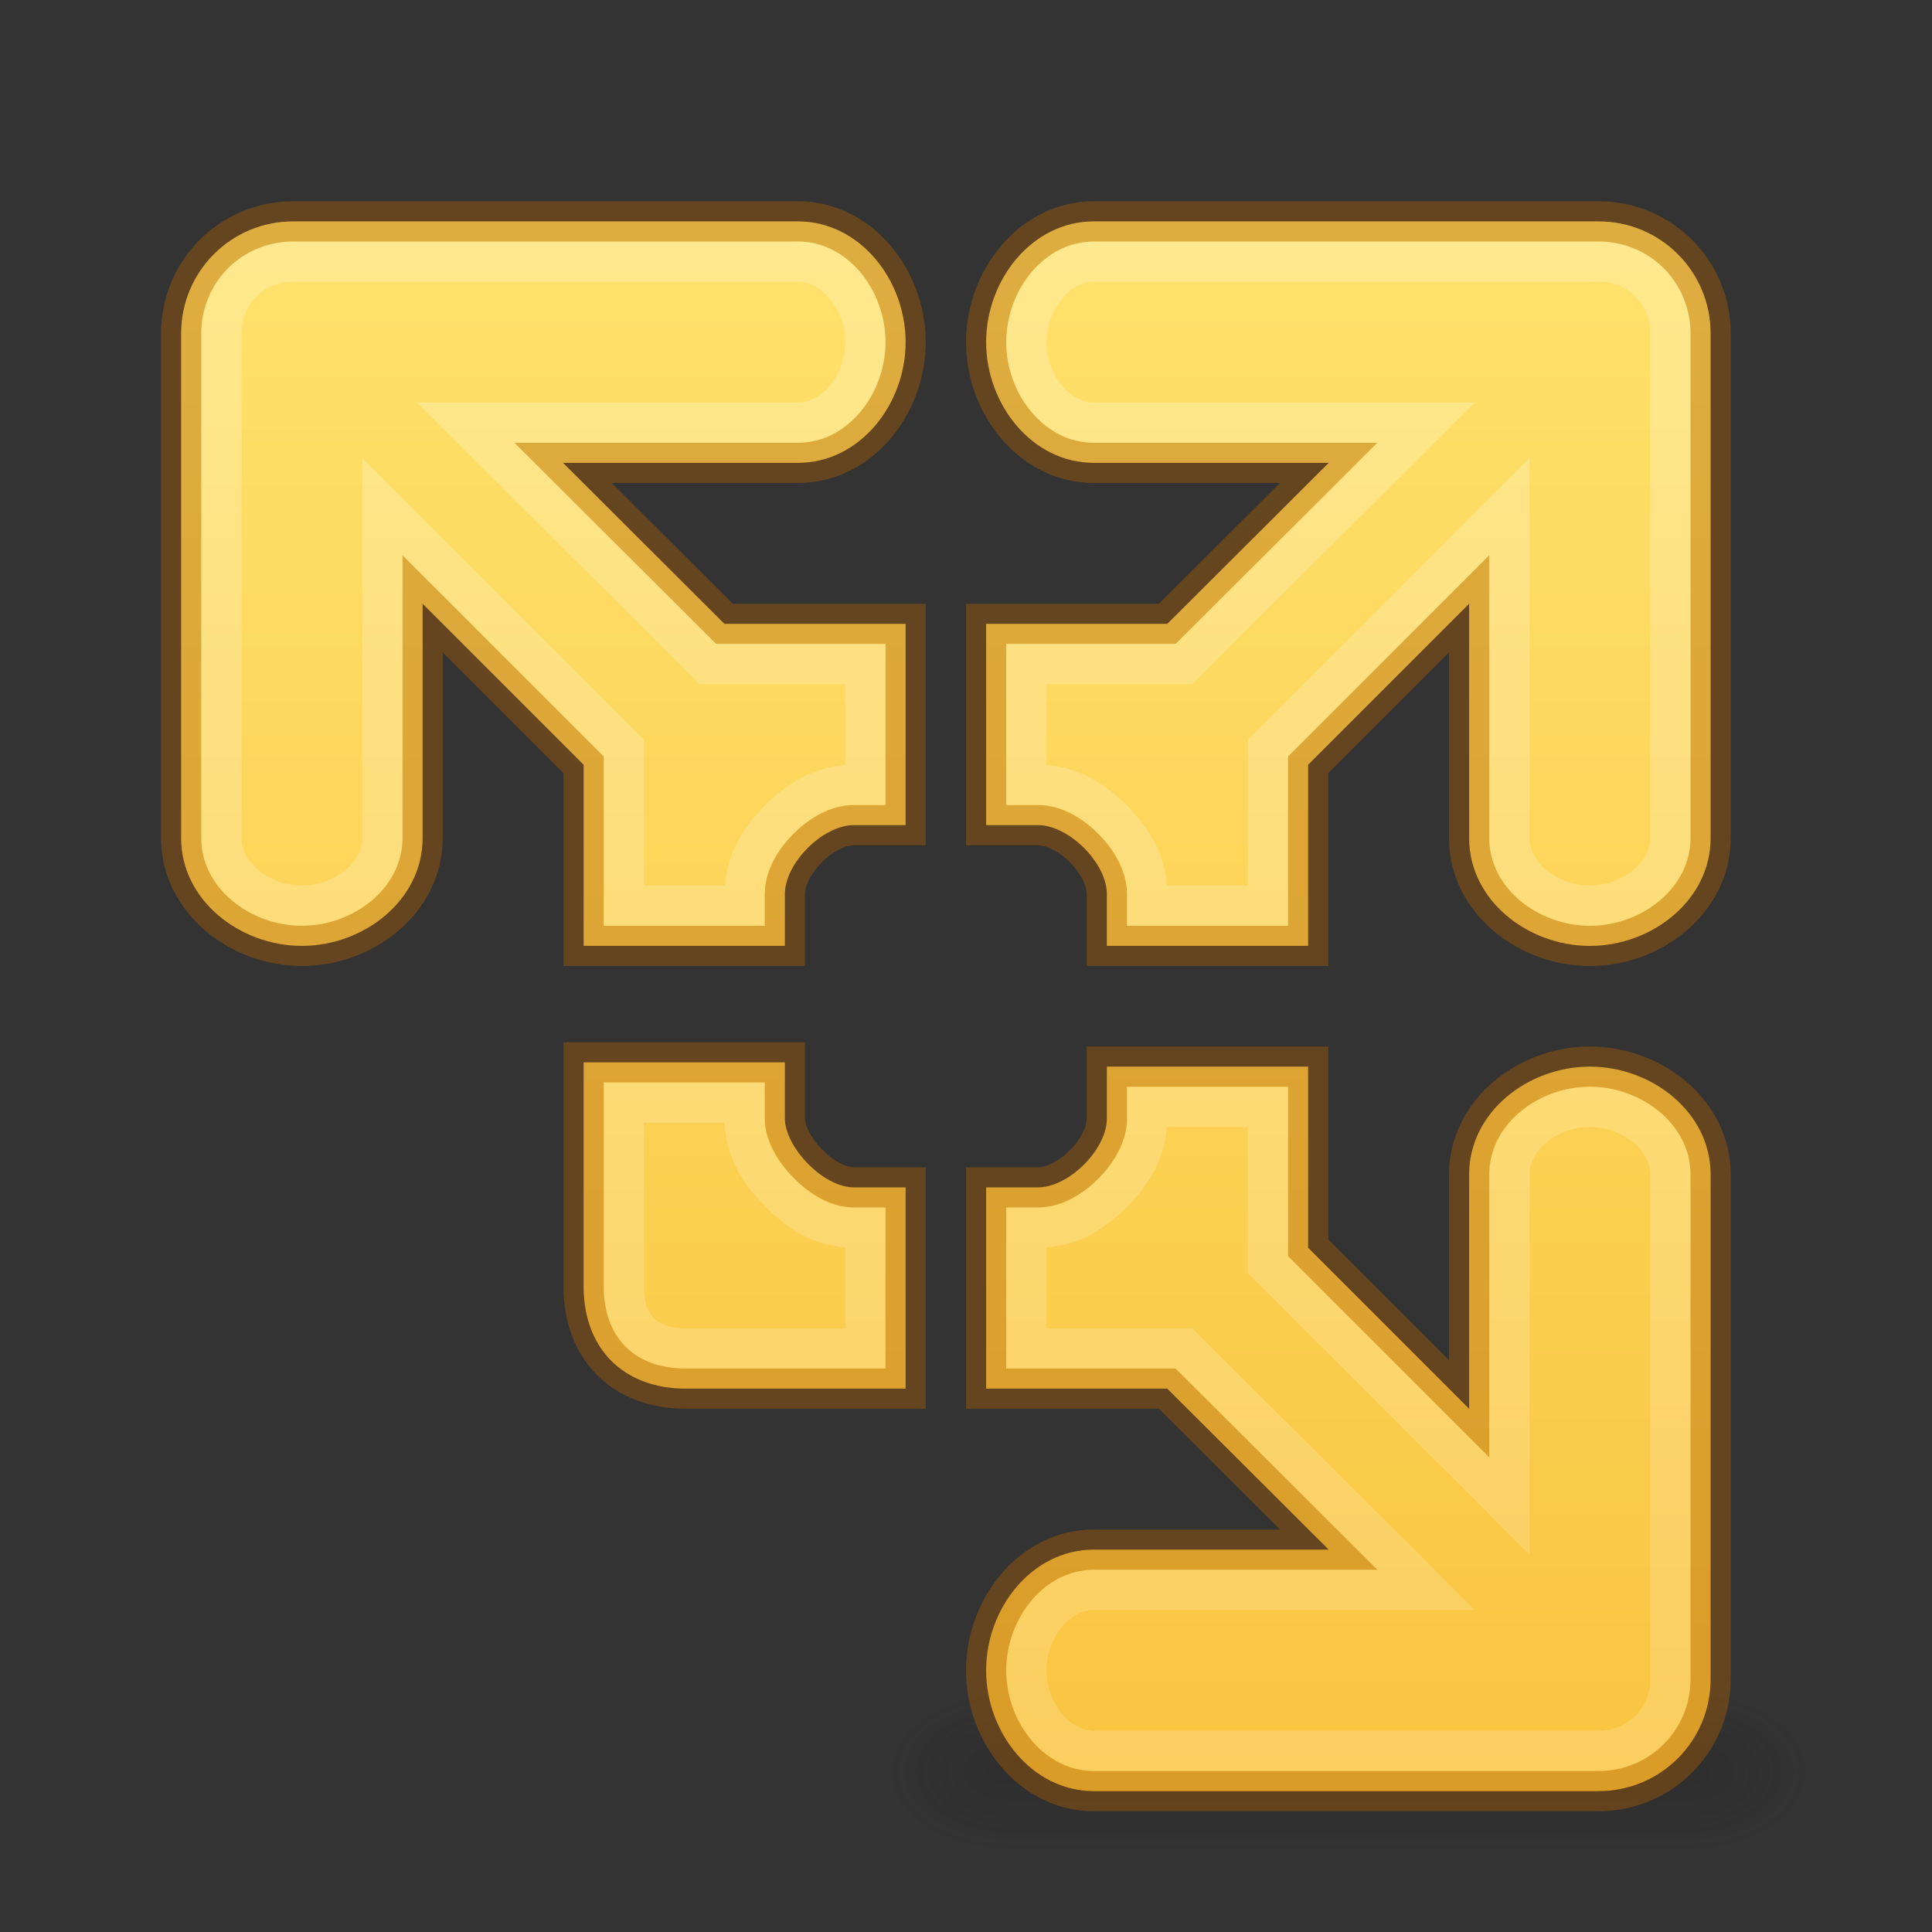 <?xml version="1.0" encoding="UTF-8" standalone="no"?>
<svg
   xmlns:dc="http://purl.org/dc/elements/1.1/"
   xmlns:cc="http://creativecommons.org/ns#"
   xmlns:rdf="http://www.w3.org/1999/02/22-rdf-syntax-ns#"
   xmlns:svg="http://www.w3.org/2000/svg"
   xmlns="http://www.w3.org/2000/svg"
   xmlns:xlink="http://www.w3.org/1999/xlink"
   xmlns:sodipodi="http://sodipodi.sourceforge.net/DTD/sodipodi-0.dtd"
   xmlns:inkscape="http://www.inkscape.org/namespaces/inkscape"
   id="svg3143"
   height="48"
   width="48"
   version="1.1"
   inkscape:version="1.0.2 (e86c870879, 2021-01-15)"
   sodipodi:docname="vmware-player_48.svg">
  <rect width="100%" height="100%" fill="#333333" stroke="none"/>
  <sodipodi:namedview
     pagecolor="#ffffff"
     bordercolor="#666666"
     borderopacity="1"
     objecttolerance="10"
     gridtolerance="10"
     guidetolerance="10"
     inkscape:pageopacity="0"
     inkscape:pageshadow="2"
     inkscape:window-width="1366"
     inkscape:window-height="705"
     id="namedview50"
     showgrid="true"
     inkscape:zoom="72.323983"
     inkscape:cx="37.486192"
     inkscape:cy="46.406752"
     inkscape:window-x="0"
     inkscape:window-y="30"
     inkscape:window-maximized="1"
     inkscape:current-layer="svg3143"
     inkscape:document-rotation="0">
    <inkscape:grid
       type="xygrid"
       id="grid913" />
  </sodipodi:namedview>
  <defs
     id="defs3145">
    <linearGradient
       id="linearGradient1136">
      <stop
         offset="0"
         style="stop-color:#ffffff;stop-opacity:1"
         id="stop1128" />
      <stop
         offset="0.025"
         style="stop-color:#ffffff;stop-opacity:0.235"
         id="stop1130" />
      <stop
         offset="0.975"
         style="stop-color:#ffffff;stop-opacity:0.157"
         id="stop1132" />
      <stop
         offset="1"
         style="stop-color:#ffffff;stop-opacity:0.392"
         id="stop1134" />
    </linearGradient>
    <linearGradient
       inkscape:collect="always"
       id="linearGradient4206">
      <stop
         style="stop-color:#ffe16b;stop-opacity:1"
         offset="0"
         id="stop4208" />
      <stop
         style="stop-color:#f9c440;stop-opacity:1"
         offset="1"
         id="stop4210" />
    </linearGradient>
    <radialGradient
       id="radialGradient3030"
       gradientUnits="userSpaceOnUse"
       cy="43.5"
       cx="4.993"
       gradientTransform="matrix(2.004 0 0 1.4 27.988 -17.4)"
       r="2.5">
      <stop
         id="stop2883"
         stop-color="#181818"
         offset="0" />
      <stop
         id="stop2885"
         stop-color="#181818"
         stop-opacity="0"
         offset="1" />
    </radialGradient>
    <radialGradient
       id="radialGradient3032"
       gradientUnits="userSpaceOnUse"
       cy="43.5"
       cx="4.993"
       gradientTransform="matrix(2.004 0 0 1.4 -20.012 -104.4)"
       r="2.5">
      <stop
         id="stop2889"
         stop-color="#181818"
         offset="0" />
      <stop
         id="stop2891"
         stop-color="#181818"
         stop-opacity="0"
         offset="1" />
    </radialGradient>
    <linearGradient
       id="linearGradient3034"
       y2="39.999"
       gradientUnits="userSpaceOnUse"
       x2="25.058"
       y1="47.028"
       x1="25.058">
      <stop
         id="stop2895"
         stop-color="#181818"
         stop-opacity="0"
         offset="0" />
      <stop
         id="stop2897"
         stop-color="#181818"
         offset=".5" />
      <stop
         id="stop2899"
         stop-color="#181818"
         stop-opacity="0"
         offset="1" />
    </linearGradient>
    <linearGradient
       id="linearGradient3044"
       y2="43"
       gradientUnits="userSpaceOnUse"
       x2="24"
       gradientTransform="translate(48.998,0.362)"
       y1="5"
       x1="24">
      <stop
         id="stop3926-7"
         stop-color="#fff"
         offset="0" />
      <stop
         id="stop3928-3"
         stop-color="#fff"
         stop-opacity=".235"
         offset=".063" />
      <stop
         id="stop3930-7"
         stop-color="#fff"
         stop-opacity=".157"
         offset=".951" />
      <stop
         id="stop3932-1"
         stop-color="#fff"
         stop-opacity=".392"
         offset="1" />
    </linearGradient>
    <radialGradient
       id="radialGradient3053"
       gradientUnits="userSpaceOnUse"
       cy="9.994"
       cx="8.276"
       gradientTransform="matrix(0,6.668,-8.186,0,154.878,-60.101)"
       r="12.672">
      <stop
         id="stop3244"
         stop-color="#7ec1f8"
         offset="0" />
      <stop
         id="stop3246"
         stop-color="#4f97e3"
         offset=".262" />
      <stop
         id="stop3248"
         stop-color="#2674c6"
         offset=".661" />
      <stop
         id="stop3250"
         stop-color="#0b4169"
         offset="1" />
    </radialGradient>
    <clipPath
       id="clipPath-929888831">
      <g
         id="g17"
         transform="translate(0 -1004.4)">
        <path
           id="path19"
           d="m-24 13c0 1.105-0.672 2-1.5 2s-1.5-0.895-1.5-2 0.672-2 1.5-2 1.5 0.895 1.5 2z"
           transform="matrix(15.333 0 0 11.5 415 878.86)"
           fill="#1890d0" />
      </g>
    </clipPath>
    <radialGradient
       gradientTransform="matrix(2.004,0,0,1.4,27.988,-17.4)"
       gradientUnits="userSpaceOnUse"
       xlink:href="#linearGradient3688-166-749-2-324"
       id="radialGradient3013-896"
       fy="43.5"
       fx="4.993"
       r="2.5"
       cy="43.5"
       cx="4.993" />
    <linearGradient
       id="linearGradient3688-166-749-2-324">
      <stop
         offset="0"
         style="stop-color:#181818;stop-opacity:1"
         id="stop3216" />
      <stop
         offset="1"
         style="stop-color:#181818;stop-opacity:0"
         id="stop3218" />
    </linearGradient>
    <radialGradient
       gradientTransform="matrix(2.004,0,0,1.4,-20.012,-104.4)"
       gradientUnits="userSpaceOnUse"
       xlink:href="#linearGradient3688-166-749-2-324"
       id="radialGradient3015-826"
       fy="43.5"
       fx="4.993"
       r="2.5"
       cy="43.5"
       cx="4.993" />
    <linearGradient
       gradientUnits="userSpaceOnUse"
       xlink:href="#linearGradient3702-501-757-6-946"
       id="linearGradient4395"
       y2="39.999"
       x2="25.058"
       y1="47.028"
       x1="25.058" />
    <linearGradient
       id="linearGradient3702-501-757-6-946">
      <stop
         offset="0"
         style="stop-color:#181818;stop-opacity:0"
         id="stop3228" />
      <stop
         offset="0.5"
         style="stop-color:#181818;stop-opacity:1"
         id="stop3230" />
      <stop
         offset="1"
         style="stop-color:#181818;stop-opacity:0"
         id="stop3232" />
    </linearGradient>
    <radialGradient
       gradientTransform="matrix(0,9.498,-11.66,0,140.931,-79.161)"
       gradientUnits="userSpaceOnUse"
       xlink:href="#linearGradient2867-449-88-871-390-598-476-591-434-148-57-177-8-3-3-6-4-8-8-8-5"
       id="radialGradient4144"
       fy="9.957"
       fx="6.2"
       r="12.672"
       cy="9.957"
       cx="6.73" />
    <linearGradient
       id="linearGradient2867-449-88-871-390-598-476-591-434-148-57-177-8-3-3-6-4-8-8-8-5">
      <stop
         offset="0"
         style="stop-color:#919caf;stop-opacity:1"
         id="stop3750-1-0-7-6-6-1-3-9-3" />
      <stop
         offset="0.262"
         style="stop-color:#68758e;stop-opacity:1"
         id="stop3752-3-7-4-0-32-8-923-0-7" />
      <stop
         offset="0.705"
         style="stop-color:#485a6c;stop-opacity:1"
         id="stop3754-1-8-5-2-7-6-7-1-9" />
      <stop
         offset="1"
         style="stop-color:#444c5c;stop-opacity:1"
         id="stop3756-1-6-2-6-6-1-96-6-0" />
    </linearGradient>
    <linearGradient
       gradientTransform="translate(-46.573,-5.635)"
       gradientUnits="userSpaceOnUse"
       xlink:href="#linearGradient4187"
       id="linearGradient3153"
       y2="41.891"
       x2="24"
       y1="6.111"
       x1="24" />
    <linearGradient
       id="linearGradient4187">
      <stop
         offset="0"
         style="stop-color:#ffffff;stop-opacity:1"
         id="stop4189" />
      <stop
         offset="0.021"
         style="stop-color:#ffffff;stop-opacity:0.235"
         id="stop4191" />
      <stop
         offset="0.977"
         style="stop-color:#ffffff;stop-opacity:0.157"
         id="stop4193" />
      <stop
         offset="1"
         style="stop-color:#ffffff;stop-opacity:0.392"
         id="stop4195" />
    </linearGradient>
    <linearGradient
       gradientTransform="matrix(1.052,0,0,-1.053,-1.252,51.34)"
       gradientUnits="userSpaceOnUse"
       xlink:href="#linearGradient4311"
       id="linearGradient3143"
       y2="25.361"
       x2="30.213"
       y1="21.417"
       x1="30.213" />
    <linearGradient
       id="linearGradient4311">
      <stop
         offset="0"
         style="stop-color:#000000;stop-opacity:1"
         id="stop4313" />
      <stop
         offset="1"
         style="stop-color:#000000;stop-opacity:0"
         id="stop4315" />
    </linearGradient>
    <radialGradient
       gradientTransform="matrix(2.004,0,0,1.4,27.988,-17.4)"
       gradientUnits="userSpaceOnUse"
       xlink:href="#linearGradient3688-166-749-2-324"
       id="radialGradient3013-896-3"
       fy="43.5"
       fx="4.993"
       r="2.5"
       cy="43.5"
       cx="4.993" />
    <radialGradient
       gradientTransform="matrix(2.004,0,0,1.4,-20.012,-104.4)"
       gradientUnits="userSpaceOnUse"
       xlink:href="#linearGradient3688-166-749-2-324"
       id="radialGradient3015-826-5"
       fy="43.5"
       fx="4.993"
       r="2.5"
       cy="43.5"
       cx="4.993" />
    <radialGradient
       gradientTransform="matrix(0,9.498,-11.66,0,140.931,-79.161)"
       gradientUnits="userSpaceOnUse"
       xlink:href="#radialGradient3053"
       id="radialGradient4144-2"
       fy="9.957"
       fx="6.2"
       r="12.672"
       cy="9.957"
       cx="6.73" />
    <radialGradient
       gradientTransform="matrix(2.004,0,0,1.4,27.988,-17.4)"
       gradientUnits="userSpaceOnUse"
       xlink:href="#linearGradient3688-166-749-2-324"
       id="radialGradient3013-896-3-3"
       fy="43.5"
       fx="4.993"
       r="2.5"
       cy="43.5"
       cx="4.993" />
    <radialGradient
       gradientTransform="matrix(2.004,0,0,1.4,-20.012,-104.4)"
       gradientUnits="userSpaceOnUse"
       xlink:href="#linearGradient3688-166-749-2-324"
       id="radialGradient3015-826-5-2"
       fy="43.5"
       fx="4.993"
       r="2.5"
       cy="43.5"
       cx="4.993" />
    <radialGradient
       gradientTransform="matrix(2.004,0,0,1.4,27.988,-17.4)"
       gradientUnits="userSpaceOnUse"
       xlink:href="#linearGradient3688-166-749-2-324"
       id="radialGradient3013-896-3-0"
       fy="43.5"
       fx="4.993"
       r="2.5"
       cy="43.5"
       cx="4.993" />
    <radialGradient
       gradientTransform="matrix(2.004,0,0,1.4,-20.012,-104.4)"
       gradientUnits="userSpaceOnUse"
       xlink:href="#linearGradient3688-166-749-2-324"
       id="radialGradient3015-826-5-7"
       fy="43.5"
       fx="4.993"
       r="2.5"
       cy="43.5"
       cx="4.993" />
    <linearGradient
       inkscape:collect="always"
       xlink:href="#linearGradient4206"
       id="linearGradient1024"
       gradientUnits="userSpaceOnUse"
       gradientTransform="matrix(-1.393,0,0,-1.393,56.429,59.821)"
       x1="23.641"
       y1="38.641"
       x2="23.641"
       y2="10.641" />
    <linearGradient
       inkscape:collect="always"
       xlink:href="#linearGradient1136"
       id="linearGradient1118"
       x1="23.071"
       y1="4.5"
       x2="23.06"
       y2="44.5"
       gradientUnits="userSpaceOnUse"
       gradientTransform="translate(0.43,0.5)" />
  </defs>
  <g
     style="opacity:0.2"
     id="g3712-0-2"
     transform="matrix(-0.605,0,0,-0.571,48.026,68.857)">
    <rect
       style="fill:url(#radialGradient3013-896-3-3);fill-opacity:1;stroke:none"
       id="rect2801-4-6"
       y="40"
       x="38"
       height="7"
       width="5" />
    <rect
       style="fill:url(#radialGradient3015-826-5-2);fill-opacity:1;stroke:none"
       id="rect3696-8-1"
       transform="scale(-1)"
       y="-47"
       x="-10"
       height="7"
       width="5" />
    <rect
       style="fill:url(#linearGradient4395);fill-opacity:1;stroke:none"
       id="rect3700-7-8"
       y="40"
       x="10"
       height="7"
       width="28" />
  </g>
  <g
     id="g4224"
     fill="#ffc239"
     transform="matrix(1.083 0 0 -1.079 -1.975 50.826)">
    <g
       id="g4226"
       fill="#ffc239"
       clip-path="url(#clipPath-929888831)">
      <!-- color: #dfdfdf -->
    </g>
  </g>
  <g
     id="g4232"
     fill="#ffc239"
     transform="matrix(-1.083 0 0 -1.079 49.975 50.826)">
    <g
       id="g4234"
       fill="#ffc239"
       clip-path="url(#clipPath-929888831)">
      <!-- color: #dfdfdf -->
    </g>
  </g>
  <g
     id="g4294"
     stroke-linejoin="round"
     opacity=".15"
     transform="matrix(.999 0 0 .996 .022 .468)"
     stroke="#fff"
     stroke-linecap="round"
     stroke-width="1.851"
     fill="none">
    <g
       id="g4296"
       transform="matrix(1.083 0 0 1.083 -2 -1.3)">
      <g
         id="g4298"
         stroke-linejoin="round"
         clip-path="url(#clipPath-929888831)"
         stroke="#fff"
         stroke-linecap="round"
         stroke-width="1.851"
         fill="none">
        <!-- color: #dfdfdf -->
      </g>
    </g>
    <g
       id="g4304"
       transform="matrix(1.083 0 0 -1.083 -1.998 50.583)">
      <g
         id="g4306"
         stroke-linejoin="round"
         clip-path="url(#clipPath-929888831)"
         stroke="#fff"
         stroke-linecap="round"
         stroke-width="1.851"
         fill="none">
        <!-- color: #dfdfdf -->
      </g>
    </g>
    <g
       id="g4310"
       transform="matrix(-1.083 0 0 -1.083 49.985 50.583)">
      <g
         id="g4312"
         stroke-linejoin="round"
         clip-path="url(#clipPath-929888831)"
         stroke="#fff"
         stroke-linecap="round"
         stroke-width="1.851"
         fill="none">
        <!-- color: #dfdfdf -->
      </g>
    </g>
  </g>
  <path
     id="rect3863-7"
     style="color:#000000;fill:url(#linearGradient1024);fill-opacity:1;enable-background:new"
     d="m 39.714,44.5 c 1.543,0 2.786,-1.242 2.786,-2.786 V 29.179 C 42.5,27.635 41.043,26.5 39.5,26.5 c -1.543,0 -3,1.135 -3,2.679 V 35 l -4,-4 v -4.5 h -5 v 1.286 c 0,0.772 -0.943,1.714 -1.714,1.714 H 24.5 v 5 H 29 l 4.011,4 H 27.178 C 25.635,38.5 24.5,39.957 24.5,41.5 c 0,1.543 1.135,3 2.678,3 h 12.536 z m 0,-39 c 1.543,0 2.786,1.242 2.786,2.786 v 12.536 c 0,1.543 -1.457,2.679 -3,2.679 -1.543,0 -3,-1.135 -3,-2.679 V 15 l -4,4 v 4.5 h -5 V 22.214 C 27.5,21.442 26.557,20.5 25.786,20.5 H 24.5 v -5 H 29 l 4.011,-4 H 27.178 C 25.635,11.5 24.5,10.043 24.5,8.5 c 0,-1.543 1.135,-3 2.678,-3 h 12.536 z m -32.429,0 C 5.742,5.5 4.5,6.742 4.5,8.286 V 20.821 C 4.5,22.365 5.957,23.5 7.5,23.5 c 1.543,0 3,-1.135 3,-2.679 V 15 l 4,4 v 4.5 h 5 v -1.286 c 0,-0.772 0.943,-1.714 1.714,-1.714 H 22.5 v -5 H 18 l -4.011,-4 h 5.833 C 21.365,11.5 22.5,10.043 22.5,8.5 22.5,6.957 21.365,5.5 19.822,5.5 H 7.286 Z M 14.5,26.393 v 5.571 C 14.5,33.508 15.492,34.5 17.036,34.5 H 22.5 v -5 H 21.214 C 20.443,29.5 19.5,28.491 19.5,27.786 v -1.393 z" />
  <path
     id="rect3863-7-3"
     style="color:#000000;opacity:0.4;fill:none;fill-opacity:1;stroke:#ad5f00;stroke-opacity:1;enable-background:new"
     d="m 39.714,44.5 c 1.543,0 2.786,-1.242 2.786,-2.786 V 29.179 C 42.5,27.635 41.043,26.5 39.5,26.5 c -1.543,0 -3,1.135 -3,2.679 V 35 l -4,-4 v -4.5 h -5 v 1.286 c 0,0.772 -0.943,1.714 -1.714,1.714 H 24.5 v 5 H 29 l 4.011,4 H 27.178 C 25.635,38.5 24.5,39.957 24.5,41.5 c 0,1.543 1.135,3 2.678,3 h 12.536 z m 0,-39 c 1.543,0 2.786,1.242 2.786,2.786 v 12.536 c 0,1.543 -1.457,2.679 -3,2.679 -1.543,0 -3,-1.135 -3,-2.679 V 15 l -4,4 v 4.5 h -5 V 22.214 C 27.5,21.442 26.557,20.5 25.786,20.5 H 24.5 v -5 H 29 l 4.011,-4 H 27.178 C 25.635,11.5 24.5,10.043 24.5,8.5 c 0,-1.543 1.135,-3 2.678,-3 h 12.536 z m -32.429,0 C 5.742,5.5 4.5,6.742 4.5,8.286 V 20.821 C 4.5,22.365 5.957,23.5 7.5,23.5 c 1.543,0 3,-1.135 3,-2.679 V 15 l 4,4 v 4.5 h 5 v -1.286 c 0,-0.772 0.943,-1.714 1.714,-1.714 H 22.5 v -5 H 18 l -4.011,-4 h 5.833 C 21.365,11.5 22.5,10.043 22.5,8.5 22.5,6.957 21.365,5.5 19.822,5.5 H 7.286 Z M 14.5,26.393 v 5.571 C 14.5,33.508 15.492,34.5 17.036,34.5 H 22.5 v -5 H 21.214 C 20.443,29.5 19.5,28.491 19.5,27.786 v -1.393 z" />
  <path
     id="rect3863-7-6"
     style="color:#000000;fill:none;fill-opacity:1;stroke:url(#linearGradient1118);stroke-opacity:1;enable-background:new"
     d="M 7.285,6.5 C 6.279,6.5 5.5,7.279 5.5,8.285 V 20.822 C 5.5,21.736 6.447,22.5 7.5,22.5 c 1.053,0 2,-0.764 2,-1.678 v -8.236 l 6,6 V 22.5 h 3 v -0.285 c 0,-0.793 0.392,-1.385 0.861,-1.854 C 19.83,19.892 20.422,19.5 21.215,19.5 H 21.5 v -3 h -3.914 l -6.016,-6 h 8.252 C 20.736,10.5 21.5,9.553 21.5,8.5 c 0,-1.053 -0.764,-2 -1.678,-2 H 7.287 Z m 19.893,0 C 26.264,6.5 25.5,7.447 25.5,8.5 c 0,1.053 0.764,2 1.678,2 h 8.252 l -6.016,6 H 25.5 v 3 h 0.285 c 0.793,0 1.384,0.392 1.854,0.861 C 28.108,20.83 28.5,21.422 28.5,22.215 V 22.5 h 3 v -3.914 l 6,-6 v 8.236 c 0,0.914 0.947,1.678 2,1.678 1.053,0 2,-0.764 2,-1.678 V 8.285 C 41.5,7.279 40.721,6.5 39.715,6.5 h -0.002 z M 15.5,27.393 v 4.572 c 0,0.557 0.162,0.904 0.396,1.139 C 16.131,33.338 16.478,33.5 17.035,33.5 H 21.5 v -3 h -0.285 c -0.822,0 -1.403,-0.423 -1.863,-0.895 C 18.892,29.134 18.5,28.583 18.5,27.785 V 27.393 Z M 28.5,27.5 v 0.285 c 0,0.793 -0.392,1.385 -0.861,1.854 C 27.17,30.108 26.578,30.5 25.785,30.5 H 25.5 v 3 h 3.914 l 6.016,6 H 27.178 C 26.264,39.5 25.5,40.447 25.5,41.5 c 0,1.053 0.764,2 1.678,2 h 12.535 0.002 c 1.007,0 1.785,-0.779 1.785,-1.785 v -12.537 c 0,-0.914 -0.947,-1.678 -2,-1.678 -1.053,0 -2,0.764 -2,1.678 v 8.236 l -6,-6 V 27.5 Z" />
</svg>
